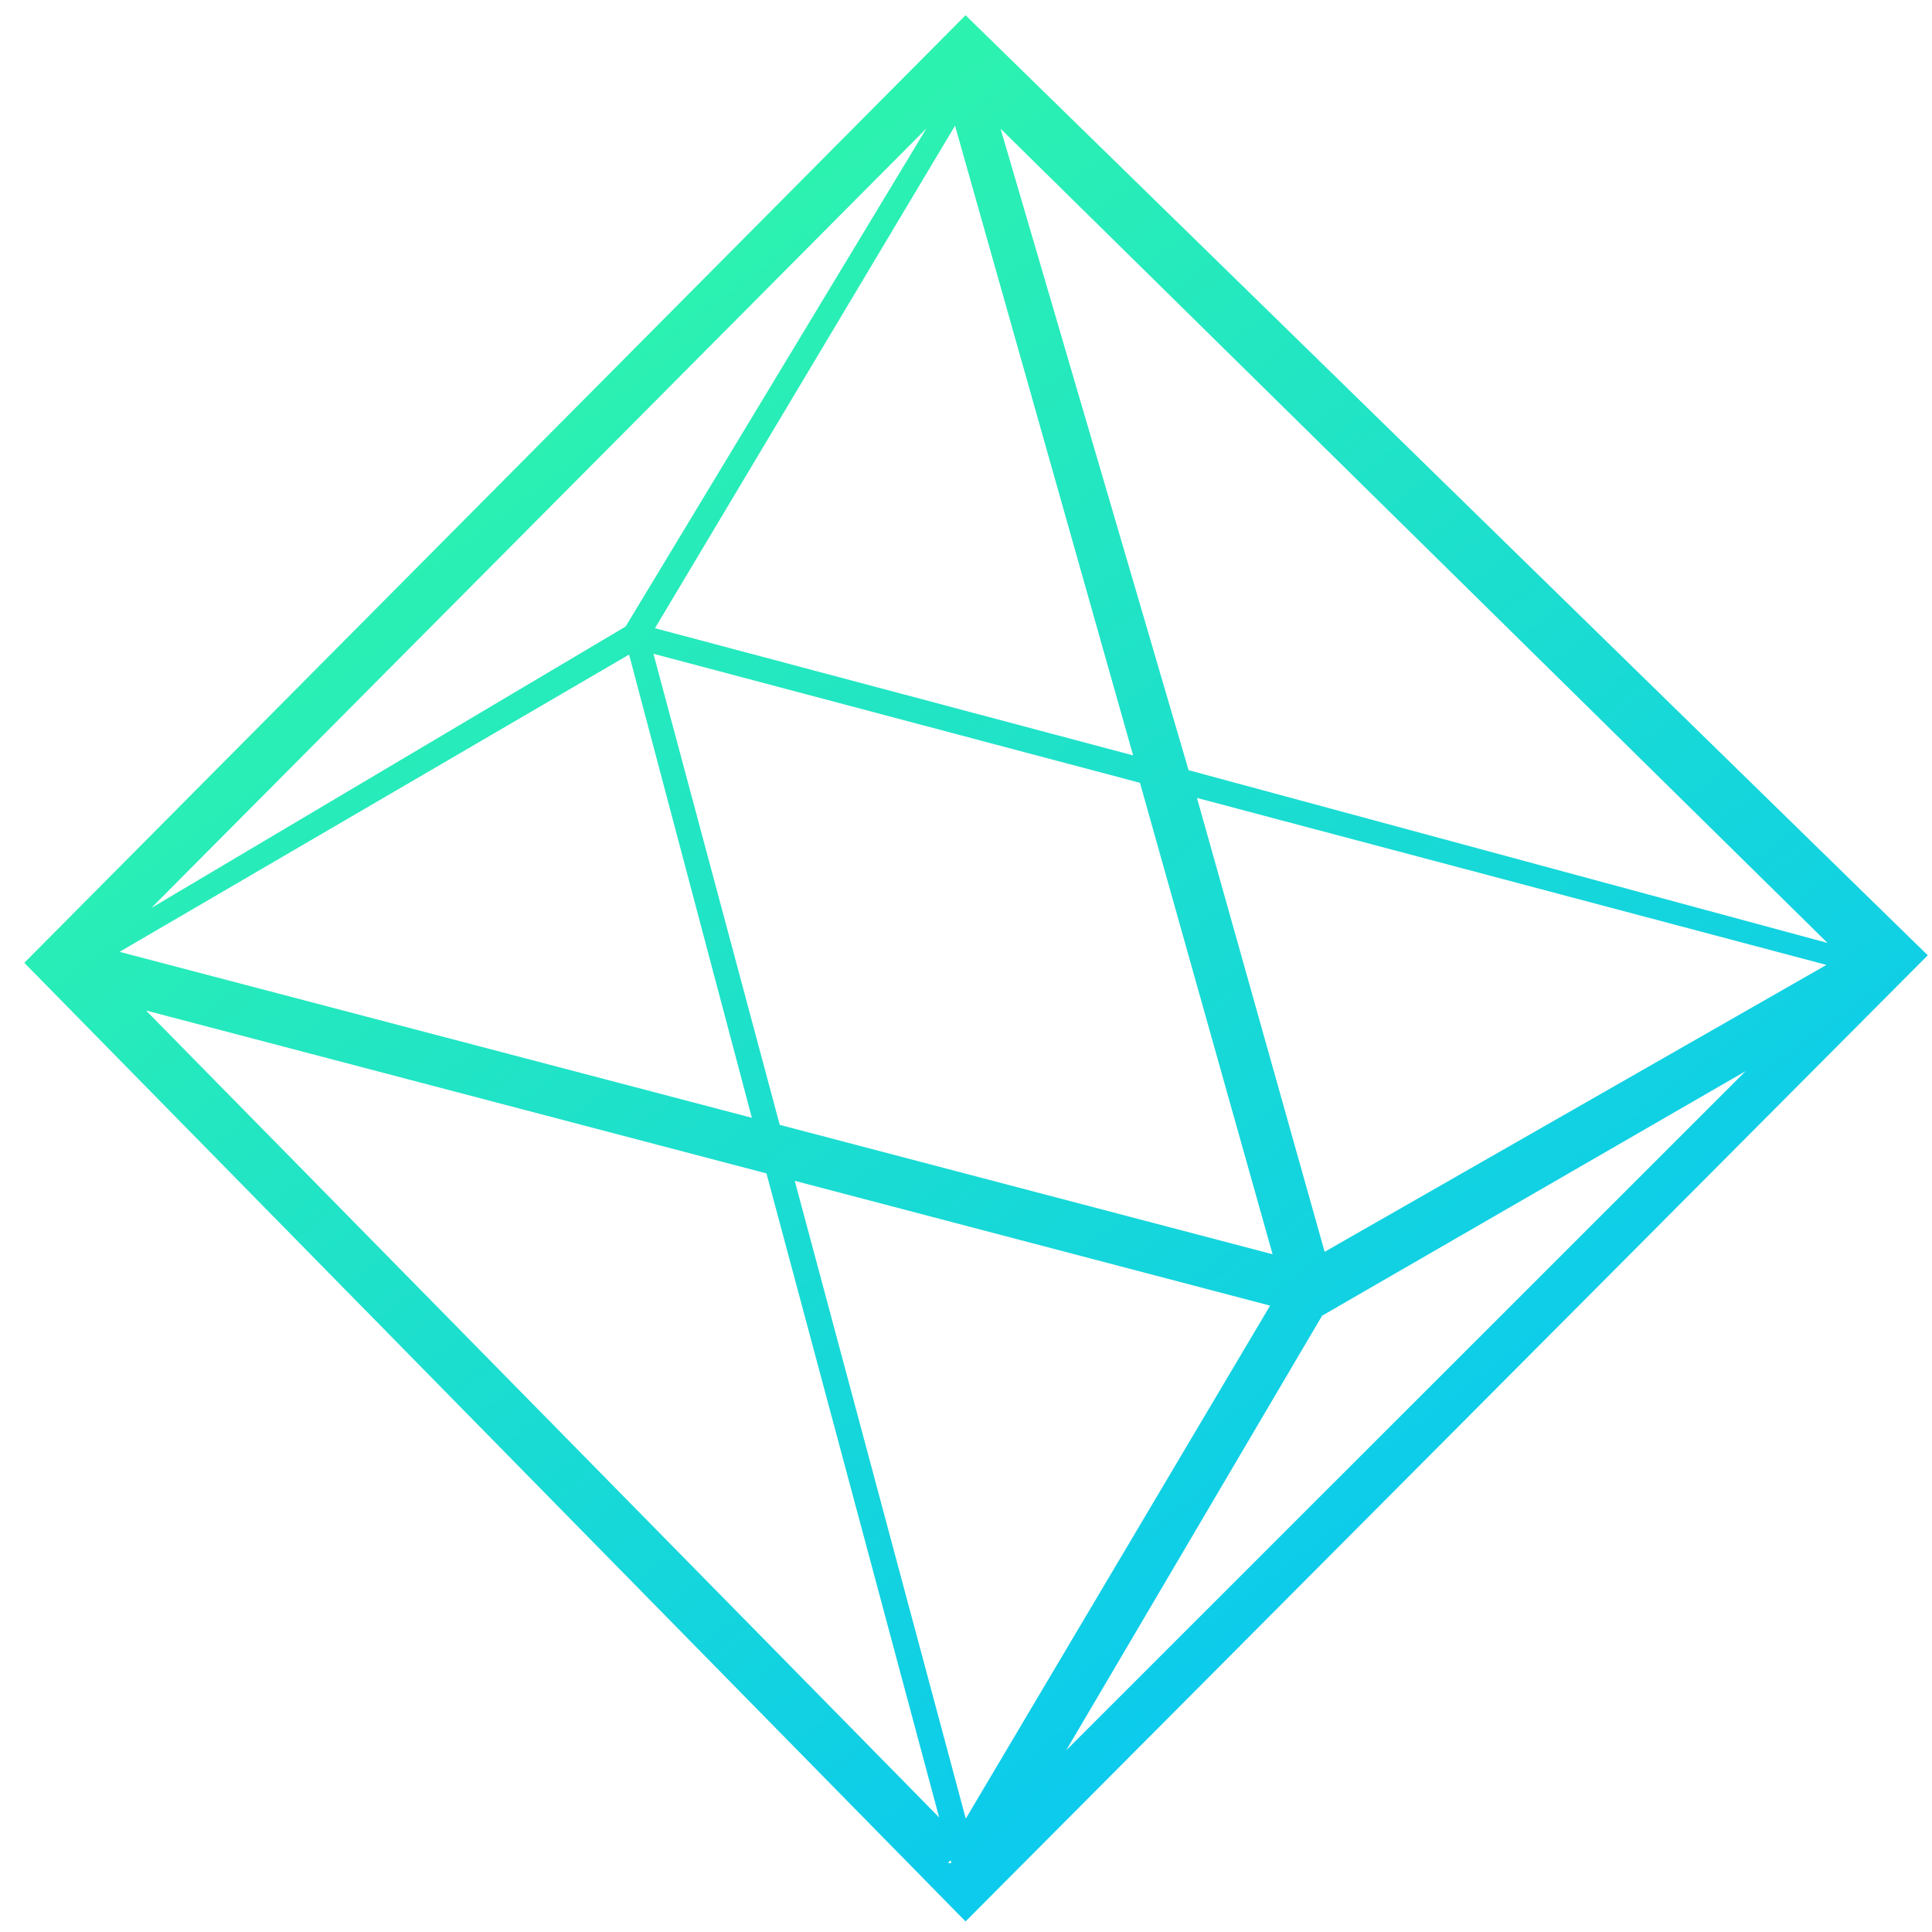 <svg width="76" height="76" viewBox="0 0 76 76" fill="none" xmlns="http://www.w3.org/2000/svg">
<path fill-rule="evenodd" clip-rule="evenodd" d="M37.982 0.599L0.956 37.875L37.982 75.584L75.833 37.579L37.982 0.599ZM39.36 5.062L71.89 37.093L46.756 30.297L39.36 5.062ZM5.955 35.715L24.61 24.647L36.444 5.05L5.955 35.715ZM31.264 46.451L49.963 51.36L37.991 71.542L31.264 46.451ZM36.944 71.494L5.744 39.751L30.151 46.159L36.944 71.494ZM37.395 73.177L37.284 73.289L37.425 73.289L37.395 73.177ZM71.848 37.957L52.108 49.243L47.086 31.389L71.848 37.957ZM44.843 30.794L50.06 49.339L30.673 44.249L25.705 25.718L44.843 30.794ZM68.666 42.138L41.942 68.852L52.008 51.756L68.666 42.138ZM4.703 37.443L29.576 43.971L24.746 25.749L4.703 37.443ZM44.574 29.715L37.569 4.944L25.765 24.712L44.574 29.715Z" fill="url(#paint0_linear_105_113)"/>
<defs>
<linearGradient id="paint0_linear_105_113" x1="-3.488" y1="30.958" x2="31.794" y2="78.29" gradientUnits="userSpaceOnUse">
<stop stop-color="#2DF3AE"/>
<stop offset="1" stop-color="#0CCBEC"/>
</linearGradient>
</defs>
</svg>
